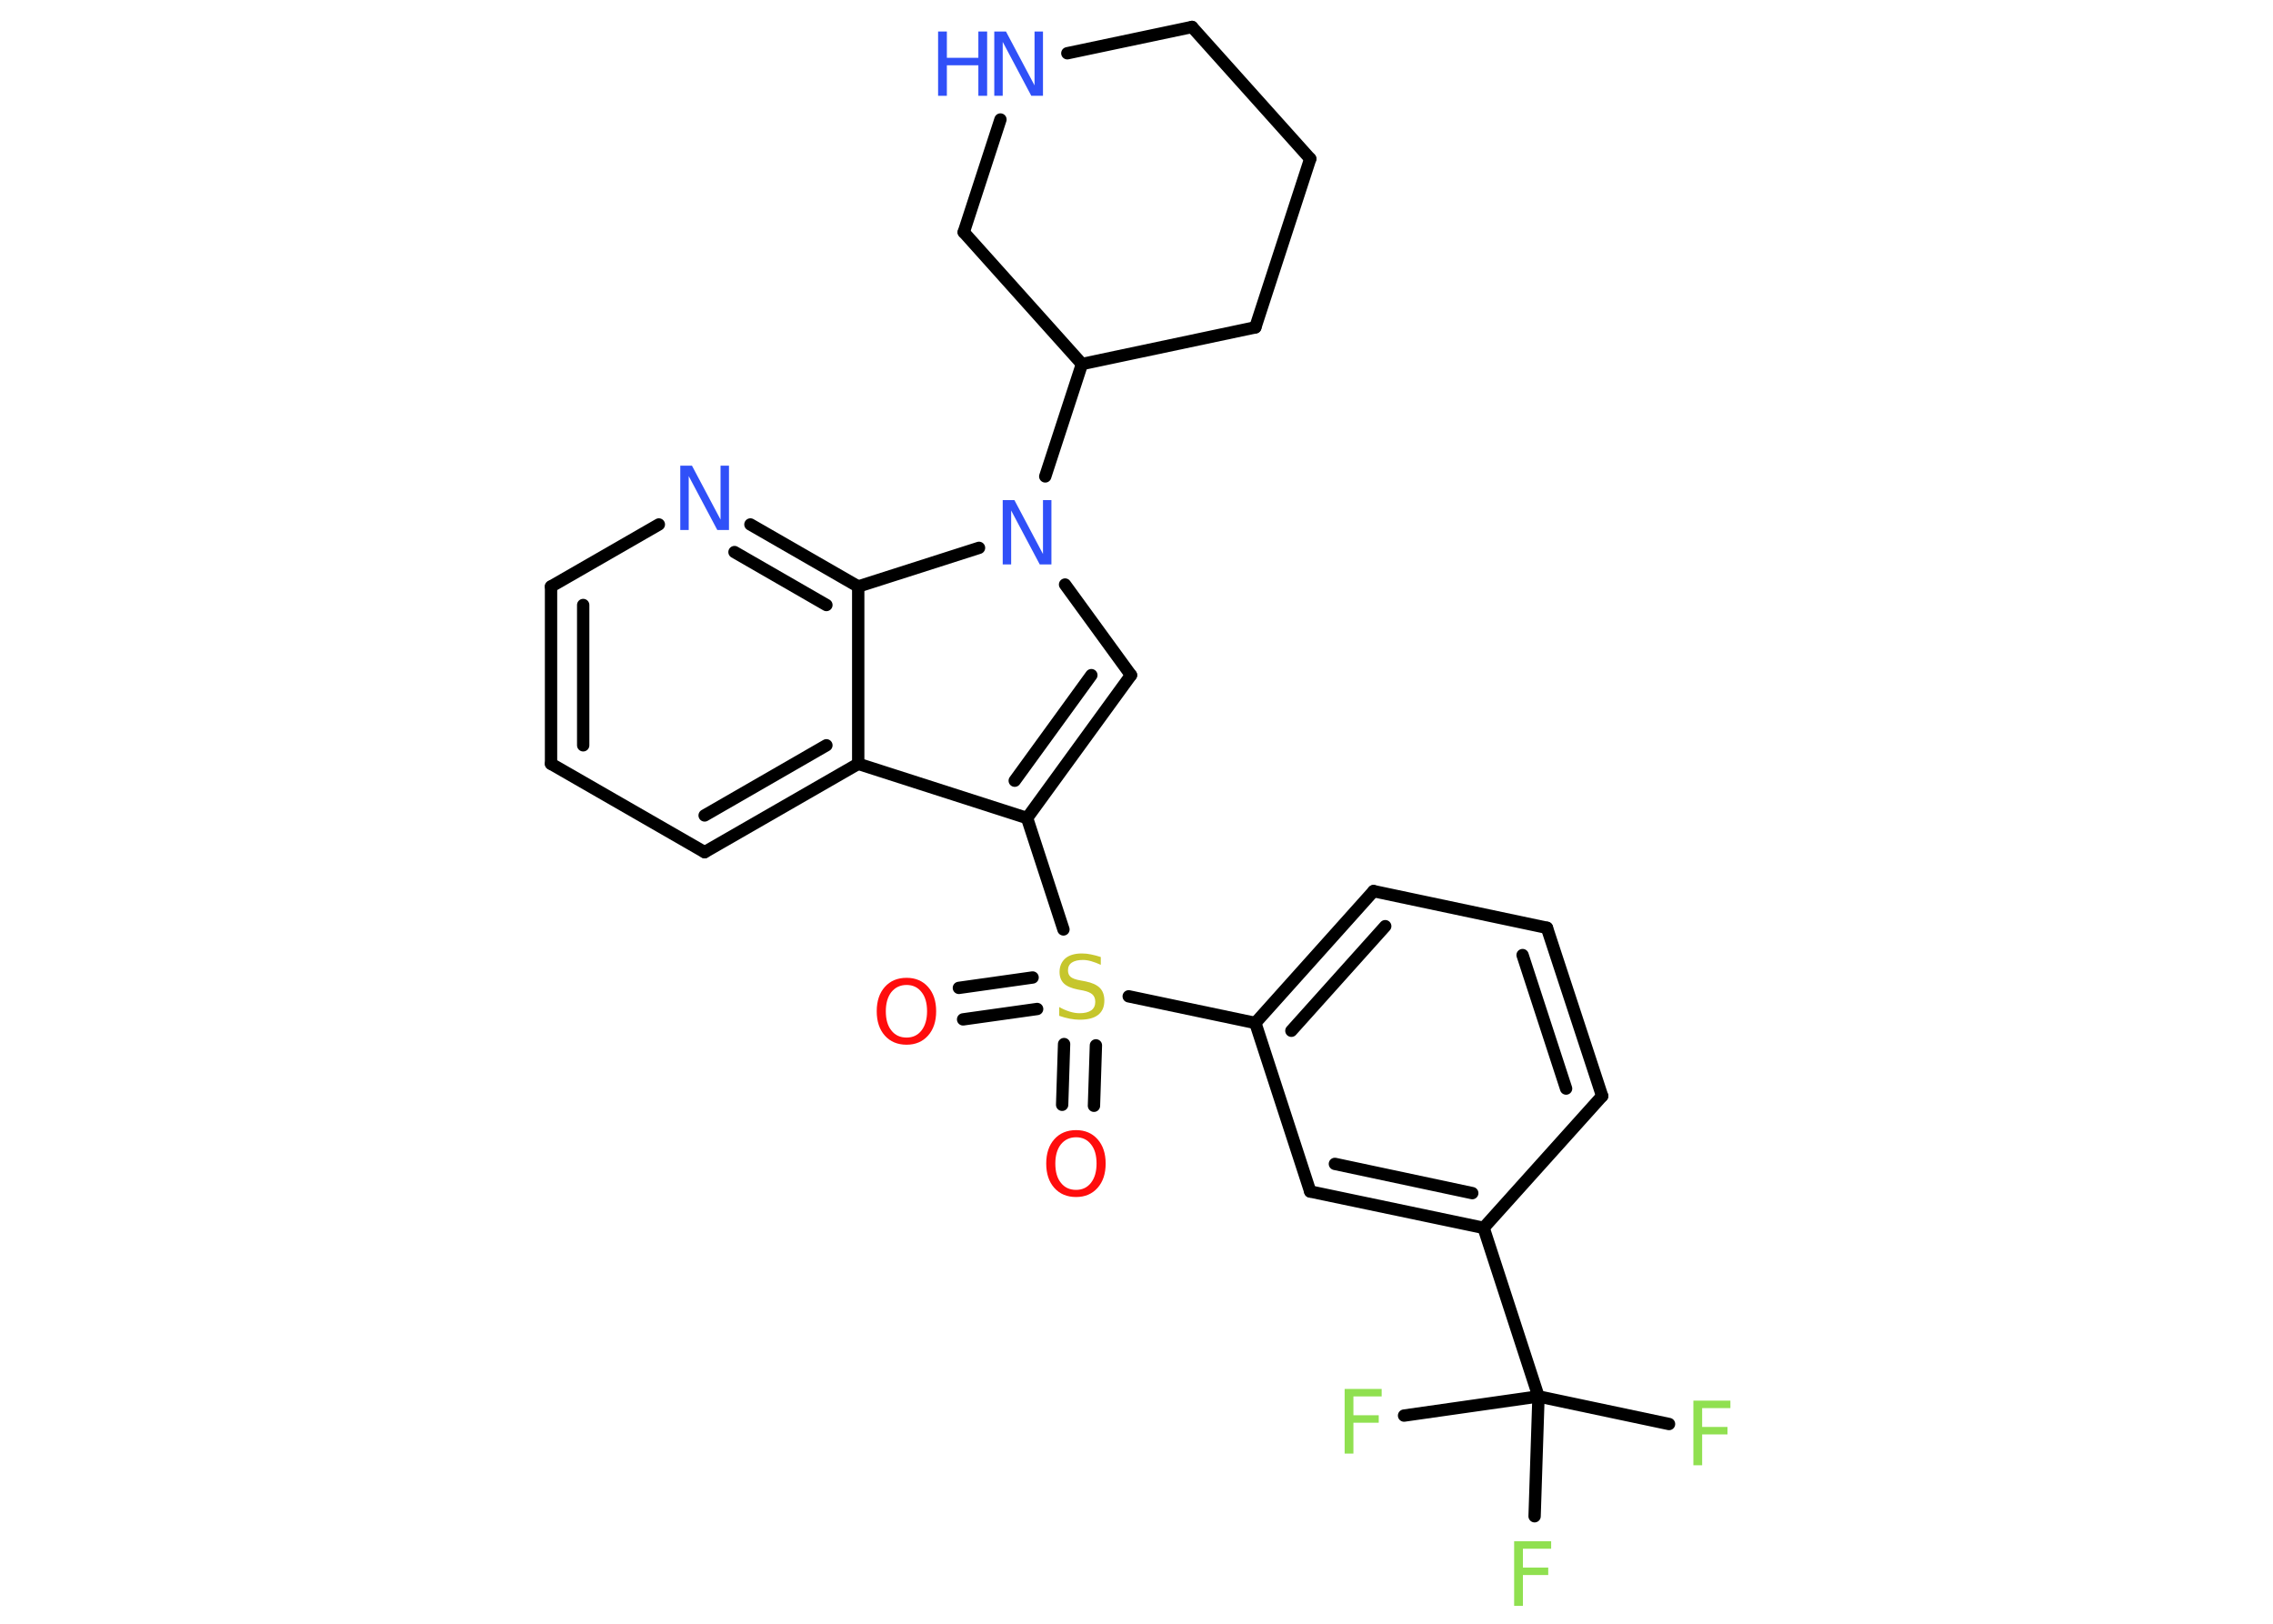 <?xml version='1.0' encoding='UTF-8'?>
<!DOCTYPE svg PUBLIC "-//W3C//DTD SVG 1.1//EN" "http://www.w3.org/Graphics/SVG/1.1/DTD/svg11.dtd">
<svg version='1.2' xmlns='http://www.w3.org/2000/svg' xmlns:xlink='http://www.w3.org/1999/xlink' width='70.0mm' height='50.0mm' viewBox='0 0 70.0 50.0'>
  <desc>Generated by the Chemistry Development Kit (http://github.com/cdk)</desc>
  <g stroke-linecap='round' stroke-linejoin='round' stroke='#000000' stroke-width='.38' fill='#3050F8'>
    <rect x='.0' y='.0' width='70.0' height='50.0' fill='#FFFFFF' stroke='none'/>
    <g id='mol1' class='mol'>
      <g id='mol1bnd1' class='bond'>
        <line x1='29.53' y1='30.42' x2='31.8' y2='30.1'/>
        <line x1='29.66' y1='31.39' x2='31.94' y2='31.07'/>
      </g>
      <g id='mol1bnd2' class='bond'>
        <line x1='33.75' y1='32.19' x2='33.69' y2='34.05'/>
        <line x1='32.77' y1='32.15' x2='32.71' y2='34.02'/>
      </g>
      <line id='mol1bnd3' class='bond' x1='34.76' y1='30.68' x2='38.66' y2='31.5'/>
      <g id='mol1bnd4' class='bond'>
        <line x1='42.3' y1='27.44' x2='38.66' y2='31.5'/>
        <line x1='42.66' y1='28.52' x2='39.77' y2='31.74'/>
      </g>
      <line id='mol1bnd5' class='bond' x1='42.3' y1='27.44' x2='47.64' y2='28.57'/>
      <g id='mol1bnd6' class='bond'>
        <line x1='49.34' y1='33.75' x2='47.64' y2='28.57'/>
        <line x1='48.23' y1='33.52' x2='46.89' y2='29.41'/>
      </g>
      <line id='mol1bnd7' class='bond' x1='49.34' y1='33.75' x2='45.69' y2='37.81'/>
      <line id='mol1bnd8' class='bond' x1='45.69' y1='37.81' x2='47.38' y2='43.0'/>
      <line id='mol1bnd9' class='bond' x1='47.38' y1='43.0' x2='51.4' y2='43.85'/>
      <line id='mol1bnd10' class='bond' x1='47.38' y1='43.0' x2='43.24' y2='43.59'/>
      <line id='mol1bnd11' class='bond' x1='47.38' y1='43.0' x2='47.26' y2='46.69'/>
      <g id='mol1bnd12' class='bond'>
        <line x1='40.35' y1='36.69' x2='45.69' y2='37.81'/>
        <line x1='41.11' y1='35.84' x2='45.34' y2='36.74'/>
      </g>
      <line id='mol1bnd13' class='bond' x1='38.66' y1='31.5' x2='40.35' y2='36.69'/>
      <line id='mol1bnd14' class='bond' x1='32.75' y1='28.62' x2='31.63' y2='25.19'/>
      <g id='mol1bnd15' class='bond'>
        <line x1='31.63' y1='25.19' x2='34.83' y2='20.79'/>
        <line x1='31.25' y1='24.04' x2='33.61' y2='20.79'/>
      </g>
      <line id='mol1bnd16' class='bond' x1='34.83' y1='20.79' x2='32.8' y2='18.0'/>
      <line id='mol1bnd17' class='bond' x1='32.19' y1='14.67' x2='33.32' y2='11.21'/>
      <line id='mol1bnd18' class='bond' x1='33.32' y1='11.21' x2='38.66' y2='10.08'/>
      <line id='mol1bnd19' class='bond' x1='38.66' y1='10.08' x2='40.35' y2='4.89'/>
      <line id='mol1bnd20' class='bond' x1='40.35' y1='4.89' x2='36.71' y2='.83'/>
      <line id='mol1bnd21' class='bond' x1='36.71' y1='.83' x2='32.87' y2='1.64'/>
      <line id='mol1bnd22' class='bond' x1='30.81' y1='3.68' x2='29.68' y2='7.15'/>
      <line id='mol1bnd23' class='bond' x1='33.32' y1='11.21' x2='29.68' y2='7.15'/>
      <line id='mol1bnd24' class='bond' x1='30.15' y1='16.87' x2='26.43' y2='18.06'/>
      <g id='mol1bnd25' class='bond'>
        <line x1='26.43' y1='18.06' x2='23.11' y2='16.15'/>
        <line x1='25.45' y1='18.63' x2='22.62' y2='17.0'/>
      </g>
      <line id='mol1bnd26' class='bond' x1='20.29' y1='16.15' x2='16.97' y2='18.06'/>
      <g id='mol1bnd27' class='bond'>
        <line x1='16.97' y1='18.06' x2='16.97' y2='23.52'/>
        <line x1='17.96' y1='18.63' x2='17.96' y2='22.95'/>
      </g>
      <line id='mol1bnd28' class='bond' x1='16.97' y1='23.52' x2='21.7' y2='26.24'/>
      <g id='mol1bnd29' class='bond'>
        <line x1='21.7' y1='26.24' x2='26.43' y2='23.52'/>
        <line x1='21.7' y1='25.11' x2='25.45' y2='22.95'/>
      </g>
      <line id='mol1bnd30' class='bond' x1='31.63' y1='25.19' x2='26.43' y2='23.52'/>
      <line id='mol1bnd31' class='bond' x1='26.43' y1='18.06' x2='26.43' y2='23.52'/>
      <path id='mol1atm1' class='atom' d='M27.92 30.33q-.29 .0 -.47 .22q-.17 .22 -.17 .59q.0 .38 .17 .59q.17 .22 .47 .22q.29 .0 .46 -.22q.17 -.22 .17 -.59q.0 -.38 -.17 -.59q-.17 -.22 -.46 -.22zM27.92 30.11q.41 .0 .66 .28q.25 .28 .25 .75q.0 .47 -.25 .75q-.25 .28 -.66 .28q-.42 .0 -.67 -.28q-.25 -.28 -.25 -.75q.0 -.47 .25 -.75q.25 -.28 .67 -.28z' stroke='none' fill='#FF0D0D'/>
      <path id='mol1atm2' class='atom' d='M33.9 29.45v.26q-.15 -.07 -.29 -.11q-.14 -.04 -.26 -.04q-.22 .0 -.34 .08q-.12 .08 -.12 .24q.0 .13 .08 .2q.08 .07 .3 .11l.16 .03q.3 .06 .44 .2q.14 .14 .14 .39q.0 .29 -.19 .44q-.19 .15 -.57 .15q-.14 .0 -.3 -.03q-.16 -.03 -.33 -.09v-.27q.16 .09 .32 .14q.16 .05 .31 .05q.23 .0 .36 -.09q.12 -.09 .12 -.26q.0 -.15 -.09 -.23q-.09 -.08 -.29 -.12l-.16 -.03q-.3 -.06 -.43 -.19q-.13 -.13 -.13 -.35q.0 -.26 .18 -.42q.18 -.15 .51 -.15q.14 .0 .28 .03q.15 .03 .3 .08z' stroke='none' fill='#C6C62C'/>
      <path id='mol1atm3' class='atom' d='M33.14 35.02q-.29 .0 -.47 .22q-.17 .22 -.17 .59q.0 .38 .17 .59q.17 .22 .47 .22q.29 .0 .46 -.22q.17 -.22 .17 -.59q.0 -.38 -.17 -.59q-.17 -.22 -.46 -.22zM33.14 34.8q.41 .0 .66 .28q.25 .28 .25 .75q.0 .47 -.25 .75q-.25 .28 -.66 .28q-.42 .0 -.67 -.28q-.25 -.28 -.25 -.75q.0 -.47 .25 -.75q.25 -.28 .67 -.28z' stroke='none' fill='#FF0D0D'/>
      <path id='mol1atm10' class='atom' d='M52.15 43.13h1.14v.23h-.87v.58h.78v.23h-.78v.95h-.27v-1.98z' stroke='none' fill='#90E050'/>
      <path id='mol1atm11' class='atom' d='M41.41 42.77h1.14v.23h-.87v.58h.78v.23h-.78v.95h-.27v-1.98z' stroke='none' fill='#90E050'/>
      <path id='mol1atm12' class='atom' d='M46.63 47.46h1.14v.23h-.87v.58h.78v.23h-.78v.95h-.27v-1.98z' stroke='none' fill='#90E050'/>
      <path id='mol1atm16' class='atom' d='M30.88 15.4h.36l.88 1.66v-1.66h.26v1.98h-.36l-.88 -1.66v1.66h-.26v-1.98z' stroke='none'/>
      <g id='mol1atm21' class='atom'>
        <path d='M30.62 .97h.36l.88 1.66v-1.66h.26v1.98h-.36l-.88 -1.66v1.66h-.26v-1.98z' stroke='none'/>
        <path d='M28.89 .97h.27v.81h.97v-.81h.27v1.98h-.27v-.94h-.97v.94h-.27v-1.98z' stroke='none'/>
      </g>
      <path id='mol1atm24' class='atom' d='M20.95 14.34h.36l.88 1.66v-1.66h.26v1.98h-.36l-.88 -1.66v1.66h-.26v-1.98z' stroke='none'/>
    </g>
  </g>
</svg>
